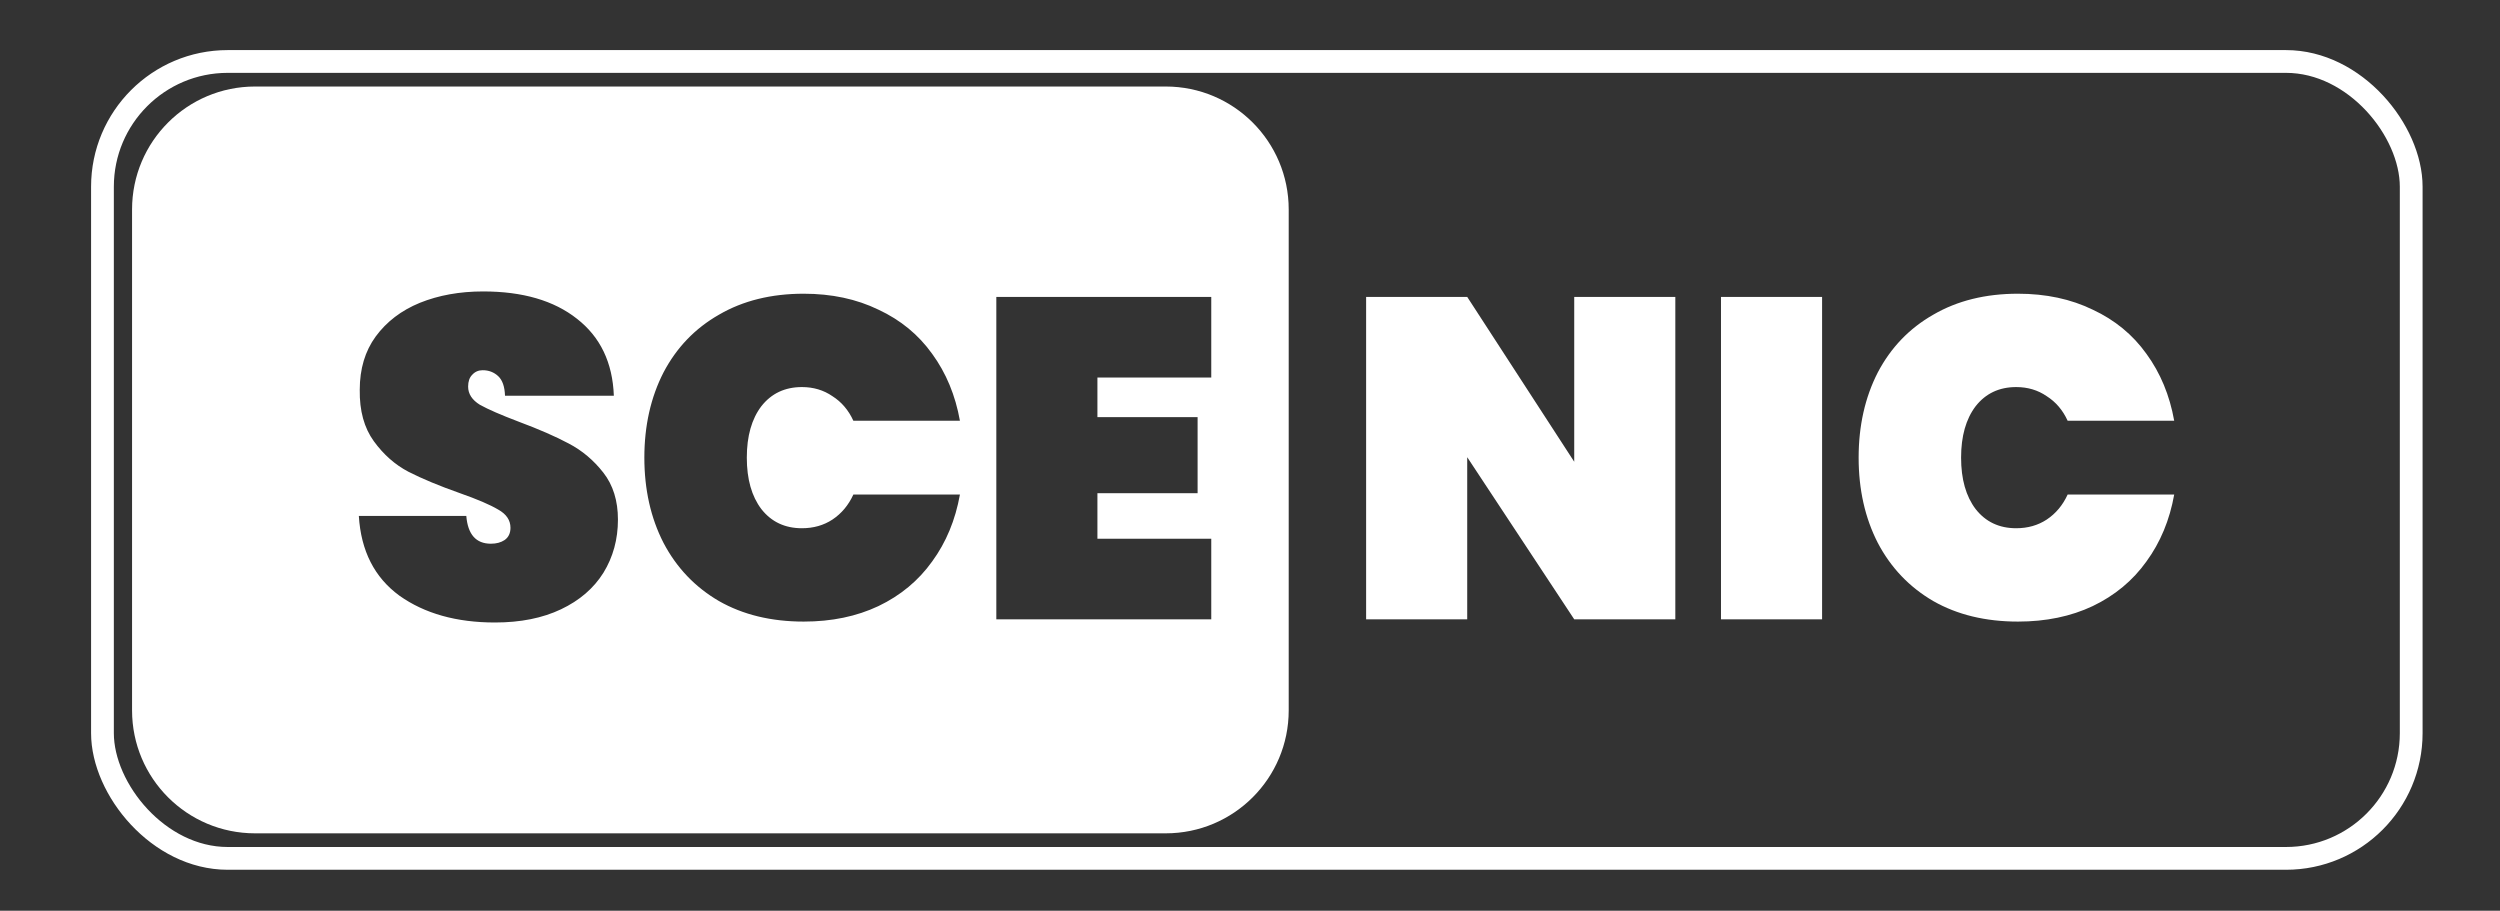 <svg width="549" height="200" viewBox="0 0 549 200" fill="none" xmlns="http://www.w3.org/2000/svg">
<rect x="0" y="0" width="549" height="200" fill="#333333" stroke="none"/>
<rect x="22.5" y="13.5" width="507" height="175" rx="27.5" stroke="white" stroke-width="5"/>
<path fill-rule="evenodd" clip-rule="evenodd" d="M56 19C41.088 19 29 31.088 29 46V156C29 170.912 41.088 183 56 183H256C270.912 183 283 170.912 283 156V46C283 31.088 270.912 19 256 19H56ZM87.7 130.8C93.233 134.733 100.233 136.7 108.7 136.7C114.3 136.7 119.133 135.733 123.2 133.8C127.267 131.867 130.367 129.2 132.5 125.8C134.633 122.333 135.7 118.433 135.7 114.1C135.7 109.967 134.633 106.533 132.5 103.8C130.367 101.067 127.833 98.933 124.9 97.4C122.033 95.867 118.367 94.267 113.9 92.6C110.033 91.133 107.2 89.9 105.4 88.9C103.667 87.833 102.8 86.5 102.8 84.9C102.8 83.767 103.1 82.9 103.7 82.3C104.3 81.633 105.067 81.3 106 81.3C107.333 81.3 108.467 81.733 109.4 82.6C110.333 83.467 110.833 84.9 110.9 86.9H134.8C134.533 79.633 131.833 74 126.7 70C121.633 66 114.767 64 106.1 64C100.967 64 96.333 64.833 92.2 66.5C88.133 68.167 84.9 70.633 82.5 73.9C80.167 77.1 79 81 79 85.6C78.933 90.2 79.967 93.967 82.1 96.9C84.233 99.833 86.767 102.067 89.7 103.6C92.7 105.133 96.467 106.7 101 108.3C104.8 109.633 107.6 110.833 109.4 111.9C111.2 112.9 112.1 114.233 112.1 115.9C112.1 117.1 111.667 118 110.8 118.6C110 119.133 109 119.4 107.8 119.4C104.533 119.4 102.733 117.367 102.4 113.3H78.8C79.267 120.967 82.233 126.8 87.7 130.8ZM145.7 81.8C142.9 87.267 141.5 93.5 141.5 100.5C141.5 107.5 142.9 113.733 145.7 119.2C148.567 124.667 152.633 128.933 157.9 132C163.167 135 169.367 136.5 176.5 136.5C182.633 136.5 188.1 135.367 192.9 133.1C197.767 130.767 201.7 127.5 204.7 123.3C207.767 119.1 209.8 114.2 210.8 108.6H187.4C186.333 110.933 184.8 112.767 182.8 114.1C180.867 115.367 178.633 116 176.1 116C172.367 116 169.4 114.6 167.2 111.8C165.067 109 164 105.233 164 100.5C164 95.767 165.067 92 167.2 89.2C169.4 86.4 172.367 85 176.1 85C178.633 85 180.867 85.667 182.8 87C184.8 88.267 186.333 90.067 187.4 92.4H210.8C209.8 86.8 207.767 81.9 204.7 77.7C201.7 73.5 197.767 70.267 192.9 68C188.1 65.667 182.633 64.5 176.5 64.5C169.367 64.5 163.167 66.033 157.9 69.1C152.633 72.1 148.567 76.333 145.7 81.8ZM240.993 91.6V82.9H265.993V65.2H218.793V136H265.993V118.3H240.993V108.3H262.993V91.6H240.993Z" fill="white"/>
<path d="M367.9 136H345.7L322.2 100.4V136H300V65.2H322.2L345.7 101.4V65.2H367.9V136ZM400.13 65.2V136H377.93V65.2H400.13ZM408.156 100.5C408.156 93.5 409.556 87.267 412.356 81.8C415.223 76.333 419.29 72.1 424.556 69.1C429.823 66.033 436.023 64.5 443.156 64.5C449.29 64.5 454.756 65.667 459.556 68C464.423 70.267 468.356 73.5 471.356 77.7C474.423 81.9 476.456 86.8 477.456 92.4H454.056C452.99 90.067 451.456 88.267 449.456 87C447.523 85.667 445.29 85 442.756 85C439.023 85 436.056 86.4 433.856 89.2C431.723 92 430.656 95.767 430.656 100.5C430.656 105.233 431.723 109 433.856 111.8C436.056 114.6 439.023 116 442.756 116C445.29 116 447.523 115.367 449.456 114.1C451.456 112.767 452.99 110.933 454.056 108.6H477.456C476.456 114.2 474.423 119.1 471.356 123.3C468.356 127.5 464.423 130.767 459.556 133.1C454.756 135.367 449.29 136.5 443.156 136.5C436.023 136.5 429.823 135 424.556 132C419.29 128.933 415.223 124.667 412.356 119.2C409.556 113.733 408.156 107.5 408.156 100.5Z" fill="white"/>
</svg>
